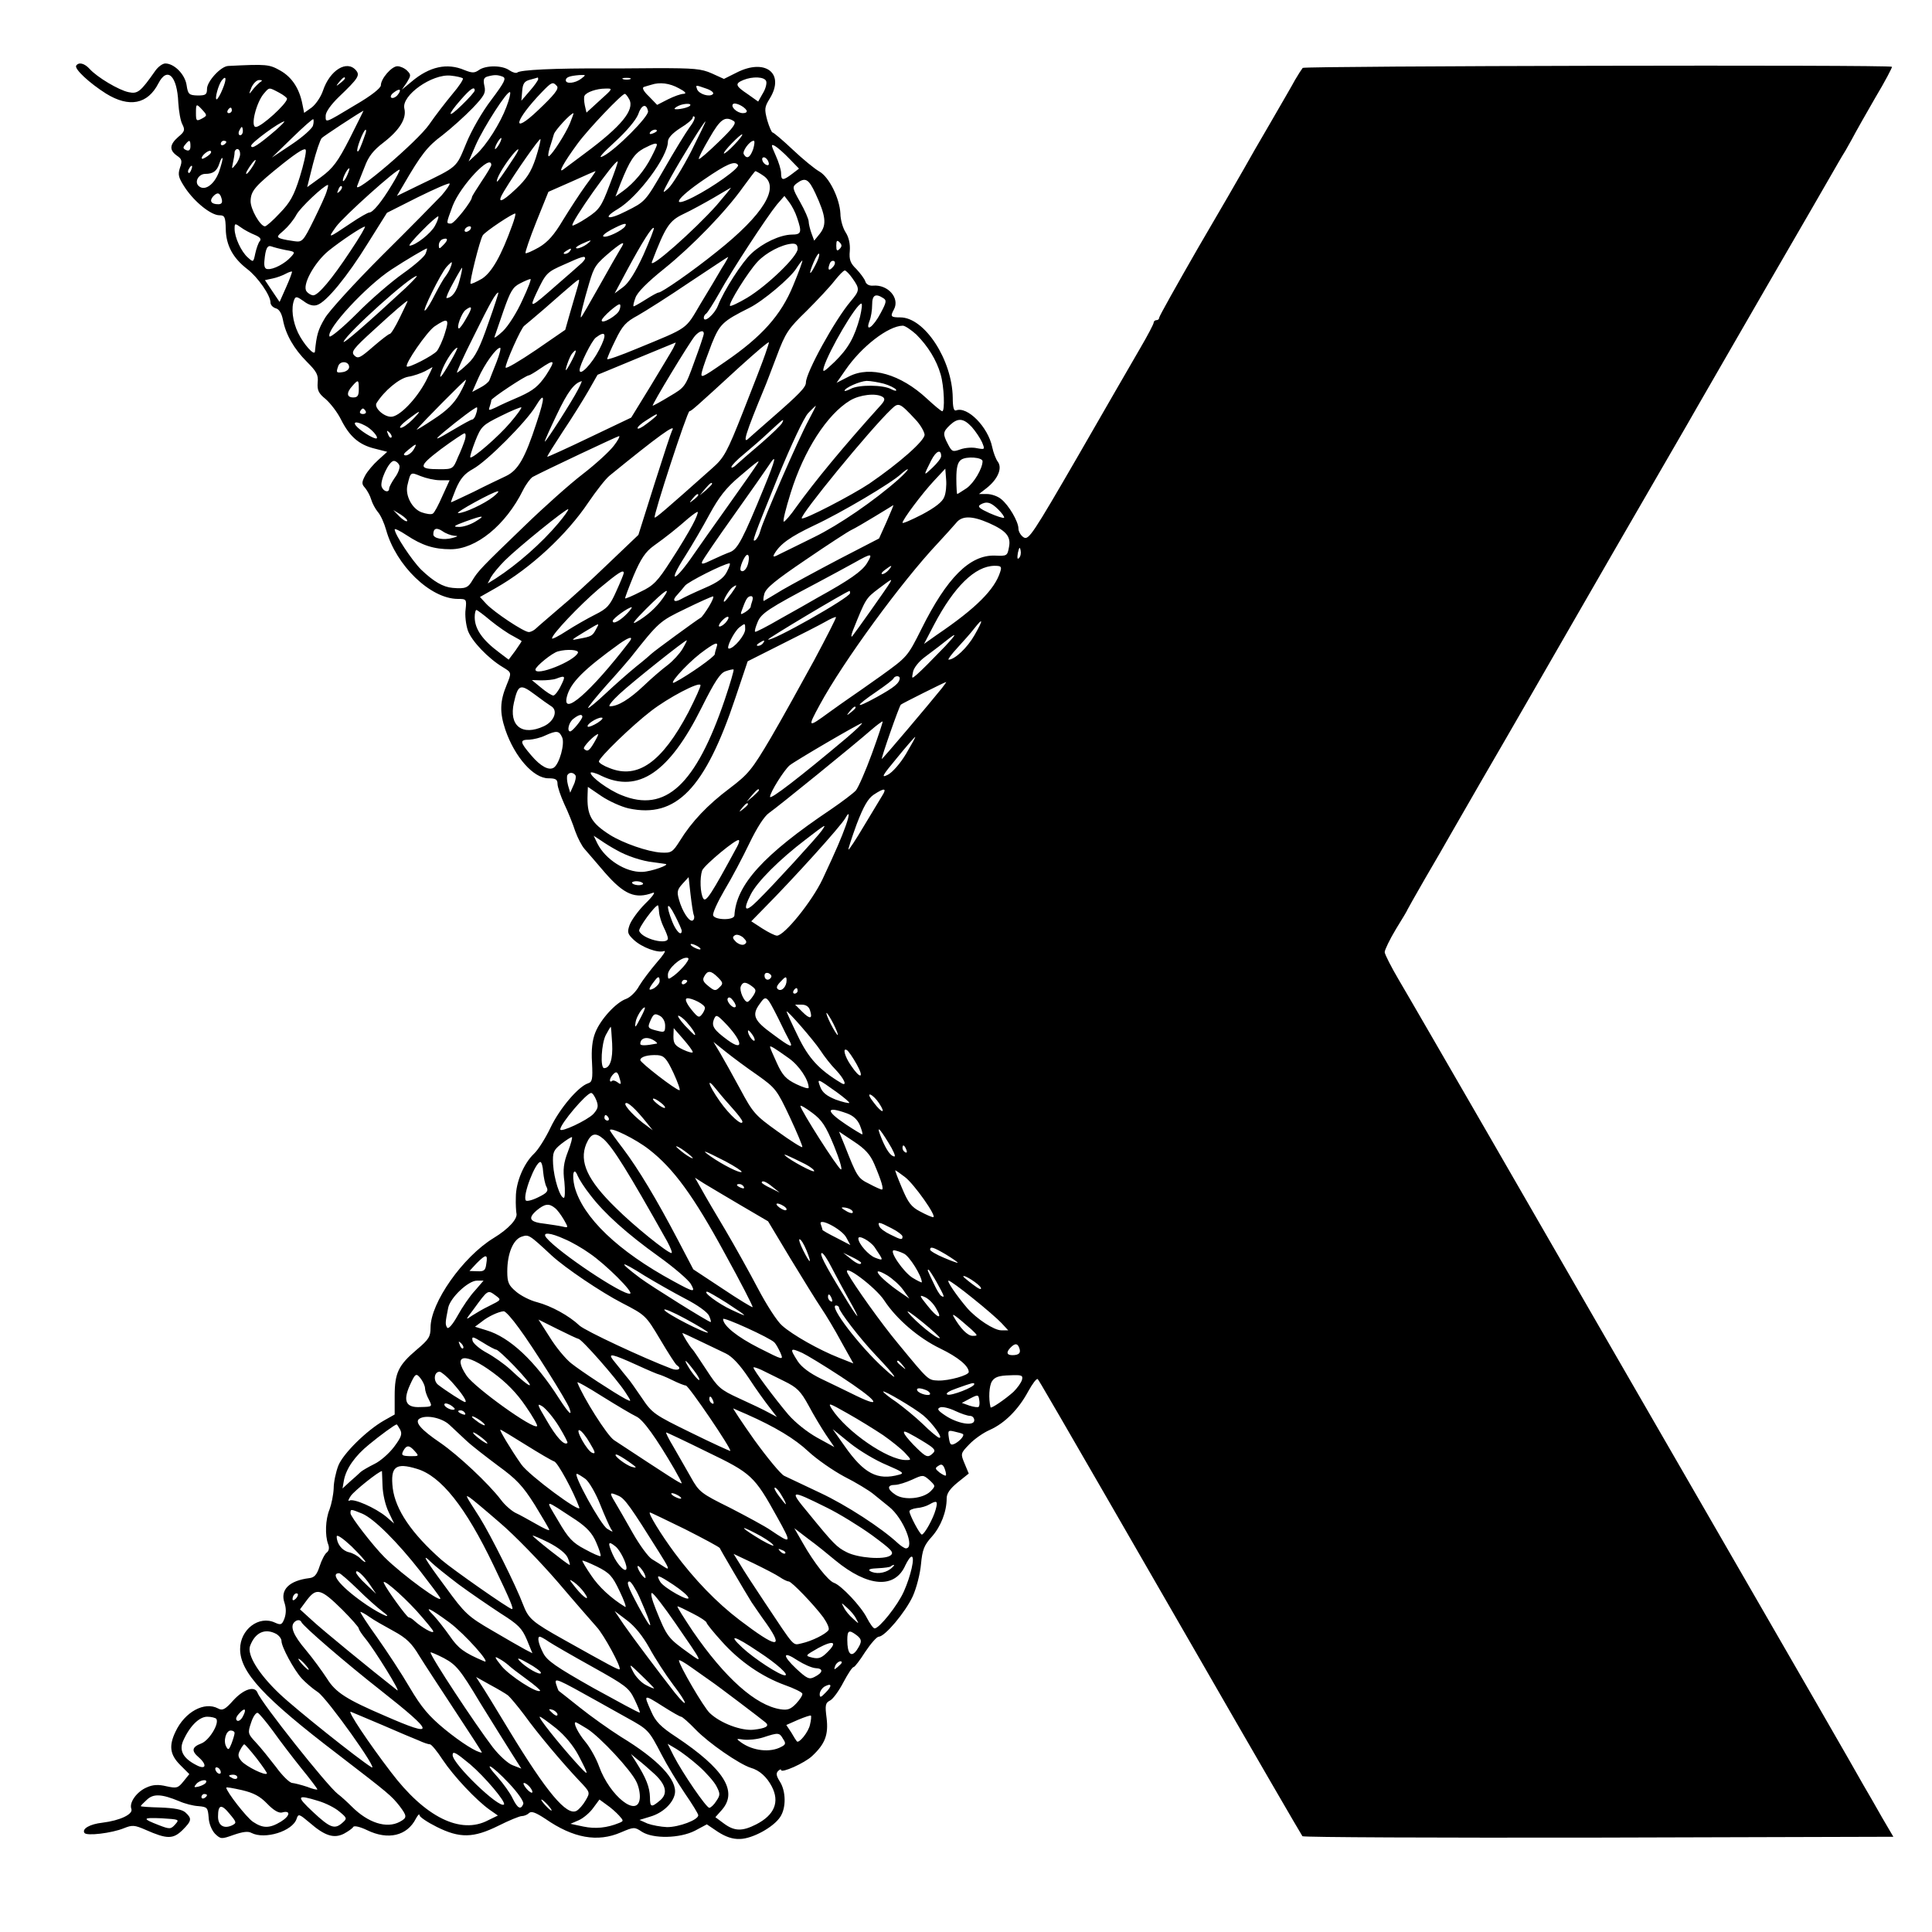 <?xml version="1.0" standalone="no"?>
<!DOCTYPE svg PUBLIC "-//W3C//DTD SVG 20010904//EN"
 "http://www.w3.org/TR/2001/REC-SVG-20010904/DTD/svg10.dtd">
<svg version="1.0" xmlns="http://www.w3.org/2000/svg"
 width="700pt" height="700pt" viewBox="0 0 700 700"
 preserveAspectRatio="xMidYMid meet">
<g transform="translate(0,700) scale(0.1,-0.1)"
fill="#000000" stroke="none">
<path d="M276 6762 c-7 -12 48 -63 108 -101 84 -52 151 -39 190 37 32 62 68
28 72 -70 2 -31 8 -67 15 -79 10 -20 8 -26 -15 -45 -32 -28 -33 -48 -5 -68 18
-12 20 -19 11 -44 -8 -25 -6 -35 19 -73 35 -52 94 -99 124 -99 19 0 22 -6 23
-50 1 -59 26 -105 78 -145 38 -29 84 -95 84 -121 0 -9 9 -18 19 -21 12 -3 21
-17 26 -41 10 -54 40 -106 87 -153 35 -35 42 -47 39 -75 -2 -28 3 -39 29 -60
17 -15 42 -47 55 -73 31 -62 65 -92 121 -106 l47 -12 -32 -29 c-18 -16 -40
-42 -48 -57 -13 -25 -13 -31 0 -45 8 -10 18 -28 22 -42 4 -14 15 -34 24 -45
10 -11 23 -40 30 -65 36 -129 160 -249 259 -250 32 0 33 -1 29 -38 -3 -21 1
-55 8 -76 13 -38 74 -102 128 -134 31 -19 31 -19 13 -63 -25 -60 -26 -100 -5
-163 34 -99 102 -176 156 -176 26 0 33 -4 33 -20 0 -11 11 -43 24 -72 14 -29
32 -74 40 -99 9 -25 24 -54 34 -65 9 -11 43 -49 74 -86 70 -80 110 -96 173
-73 12 5 1 -12 -27 -39 -26 -26 -51 -61 -57 -78 -9 -26 -7 -32 15 -53 30 -28
88 -49 110 -41 9 3 -3 -15 -26 -41 -23 -27 -52 -65 -64 -85 -11 -21 -33 -42
-47 -47 -37 -13 -93 -74 -112 -122 -11 -27 -15 -62 -12 -109 3 -60 1 -70 -14
-75 -35 -11 -103 -91 -136 -160 -18 -38 -45 -81 -60 -95 -37 -35 -66 -103 -66
-158 -1 -26 1 -51 2 -57 6 -20 -27 -57 -83 -91 -111 -68 -228 -234 -228 -324
0 -33 -6 -43 -50 -80 -66 -56 -80 -84 -80 -167 l0 -68 -39 -22 c-63 -36 -148
-120 -165 -163 -9 -23 -17 -60 -17 -83 -1 -23 -8 -57 -15 -76 -15 -36 -17 -94
-5 -126 5 -13 3 -24 -5 -30 -7 -5 -19 -28 -26 -50 -10 -31 -19 -41 -38 -43
-72 -9 -106 -42 -89 -90 6 -19 6 -37 0 -55 -9 -24 -13 -26 -35 -16 -58 27
-126 -25 -126 -96 0 -84 85 -176 355 -382 186 -143 193 -149 223 -187 27 -36
28 -42 0 -57 -47 -25 -114 -4 -173 55 -17 17 -40 38 -51 46 -38 29 -277 330
-291 367 -10 26 -50 13 -87 -27 -30 -34 -40 -39 -56 -30 -49 26 -120 -12 -154
-84 -25 -52 -20 -84 17 -121 l33 -33 -21 -26 c-20 -25 -25 -26 -62 -18 -29 7
-49 6 -71 -4 -36 -15 -65 -55 -56 -78 7 -19 -40 -42 -105 -50 -45 -5 -75 -22
-65 -37 7 -12 99 -1 143 17 30 12 38 12 79 -6 77 -34 99 -34 133 -1 34 34 35
42 11 64 -12 11 -40 16 -90 18 -39 1 -72 3 -72 5 0 2 10 12 22 23 24 23 54 21
117 -5 20 -9 51 -17 70 -18 32 -3 34 -5 37 -41 1 -22 11 -46 23 -59 21 -20 23
-20 68 -4 32 11 52 14 64 7 48 -25 150 6 164 52 6 18 9 17 47 -15 55 -48 88
-58 124 -40 16 9 31 19 34 25 4 5 25 0 50 -12 76 -37 145 -21 177 42 7 13 13
19 13 12 0 -6 28 -25 62 -42 84 -42 133 -41 224 4 38 19 76 35 85 35 8 0 20 5
26 11 8 8 24 2 59 -21 101 -70 189 -86 274 -49 47 20 49 20 76 2 41 -26 137
-24 192 4 l43 23 40 -27 c28 -18 53 -27 80 -26 46 1 122 43 146 80 22 33 21
94 -2 129 -12 19 -14 29 -6 37 6 6 11 8 11 4 0 -13 86 25 113 51 47 44 59 77
52 137 -6 46 -5 55 13 64 10 5 32 35 48 66 16 30 32 55 37 55 4 0 23 25 42 55
20 30 42 55 49 55 22 0 96 88 123 146 14 31 27 83 30 117 5 52 11 68 39 99 33
37 54 91 54 139 0 18 12 35 40 58 l40 32 -15 36 c-15 36 -15 37 17 70 18 19
51 42 74 52 54 24 104 74 139 139 16 29 31 49 35 45 7 -9 16 -23 575 -993 207
-360 380 -658 384 -663 4 -4 487 -6 1074 -5 l1067 3 -41 70 c-22 39 -53 93
-69 120 -15 28 -261 455 -547 950 -286 495 -647 1121 -802 1390 -156 270 -305
528 -333 575 -27 46 -50 91 -51 100 0 8 18 46 41 84 23 37 42 69 42 71 0 1 29
52 64 113 36 61 76 131 89 154 14 24 65 113 114 198 102 175 277 480 303 525
30 53 309 536 384 665 40 69 84 145 98 170 14 25 126 218 248 430 123 212 231
399 240 415 10 17 30 53 47 80 16 28 32 57 36 65 4 8 36 64 71 125 36 60 63
112 61 113 -8 8 -2128 3 -2135 -4 -4 -5 -17 -25 -28 -44 -10 -19 -51 -89 -89
-155 -39 -66 -81 -140 -95 -165 -14 -25 -89 -155 -167 -288 -77 -134 -141
-248 -141 -253 0 -5 -4 -9 -10 -9 -5 0 -10 -4 -10 -9 0 -5 -22 -47 -49 -93
-26 -45 -128 -221 -225 -390 -165 -285 -179 -306 -197 -295 -10 6 -19 21 -19
32 0 25 -35 85 -63 107 -12 10 -35 18 -51 18 l-29 0 27 21 c41 32 58 72 42 95
-8 10 -17 35 -21 54 -15 73 -90 149 -131 133 -8 -3 -12 11 -12 46 -2 137 -102
291 -190 291 -35 0 -37 3 -23 29 22 41 -22 91 -76 86 -14 -1 -25 5 -28 16 -3
9 -18 29 -32 44 -22 21 -27 34 -24 66 2 26 -4 50 -15 67 -10 15 -19 46 -19 68
-3 56 -41 133 -77 153 -16 9 -59 44 -96 79 -36 34 -69 62 -73 62 -3 0 -12 20
-19 44 -11 41 -10 48 9 79 56 91 -16 147 -120 94 l-46 -23 -44 20 c-38 17 -65
19 -199 19 -85 -1 -168 -1 -185 -1 -183 1 -311 -5 -321 -15 -4 -3 -16 0 -28 8
-26 19 -86 19 -111 1 -16 -11 -24 -11 -52 0 -63 27 -127 13 -192 -42 l-35 -29
18 26 c15 25 16 28 1 43 -9 9 -25 16 -35 16 -21 0 -60 -45 -60 -69 0 -10 -35
-38 -92 -71 -113 -68 -108 -66 -108 -39 0 13 19 40 48 68 70 67 77 78 62 96
-33 39 -95 1 -120 -74 -7 -21 -25 -48 -40 -60 l-28 -20 -6 30 c-11 58 -38 99
-80 123 -41 23 -49 24 -189 17 -27 -1 -77 -56 -77 -83 0 -21 -5 -24 -34 -24
-31 1 -35 4 -40 38 -6 39 -45 78 -77 78 -10 0 -26 -12 -36 -26 -54 -77 -64
-85 -97 -78 -35 7 -114 54 -141 84 -19 21 -40 26 -49 12z m1401 -46 c3 -3 -14
-29 -38 -57 -24 -29 -62 -78 -84 -110 -41 -60 -275 -260 -261 -223 4 11 16 42
27 69 14 38 31 60 69 89 58 45 84 87 75 123 -11 47 100 126 168 119 21 -2 41
-7 44 -10z m145 6 c13 -6 6 -20 -42 -84 -33 -43 -72 -111 -91 -158 -37 -89
-28 -82 -173 -152 l-78 -38 22 37 c66 114 89 143 143 183 32 25 81 69 109 98
43 45 49 56 43 81 -5 23 -2 30 12 34 26 7 36 6 55 -1z m284 -7 c-22 -17 -56
-20 -56 -6 0 11 13 16 49 19 25 1 25 1 7 -13z m-1300 -39 c-8 -20 -18 -36 -21
-36 -8 0 6 52 18 68 17 22 19 6 3 -32z m444 40 c0 -2 -8 -10 -17 -17 -16 -13
-17 -12 -4 4 13 16 21 21 21 13z m700 -3 c-1 -5 -14 -24 -31 -43 l-30 -35 3
35 c2 27 8 36 28 41 14 4 26 7 28 8 1 1 2 -2 2 -6z m333 0 c-7 -2 -19 -2 -25
0 -7 3 -2 5 12 5 14 0 19 -2 13 -5z m493 -7 c3 -8 -2 -28 -12 -44 l-17 -30
-38 27 c-45 30 -47 38 -16 51 34 14 77 12 83 -4z m-1834 -4 c-6 -5 -19 -17
-27 -28 -14 -18 -14 -17 -4 9 7 15 19 27 28 27 12 0 13 -2 3 -8z m1076 -14 c8
-10 -10 -32 -69 -88 -98 -93 -86 -38 15 67 35 36 39 38 54 21z m442 -8 c23
-12 29 -19 17 -20 -10 0 -35 -9 -57 -20 l-39 -20 -30 31 c-19 18 -26 31 -18
34 7 2 19 6 27 8 30 10 66 6 100 -13z m99 -1 c18 -6 29 -15 24 -20 -12 -12
-50 0 -57 17 -6 17 -7 17 33 3z m-1549 -14 c17 -9 30 -19 30 -23 -1 -18 -93
-102 -113 -102 -21 0 2 91 30 122 19 22 17 22 53 3z m430 -10 c-7 -8 -17 -12
-22 -9 -5 3 -1 12 9 19 22 17 30 11 13 -10z m280 17 c0 -4 -21 -28 -46 -52
-53 -52 -56 -40 -4 19 34 39 50 50 50 33z m453 -36 l-48 -44 -6 26 c-3 15 -4
31 -1 35 6 13 44 26 75 26 29 1 28 0 -20 -43z m-338 -23 c-22 -59 -73 -140
-110 -173 l-27 -25 26 60 c29 65 115 199 124 191 3 -3 -3 -27 -13 -53z m445
27 c20 -38 -28 -97 -160 -195 -36 -27 -71 -53 -79 -59 -21 -16 2 26 52 94 38
52 160 180 171 180 3 0 10 -9 16 -20z m219 -24 c-11 -9 -63 -17 -54 -8 6 6 19
12 30 14 20 4 32 1 24 -6z m206 -16 c3 -6 -3 -10 -13 -10 -21 0 -46 23 -36 33
8 7 40 -8 49 -23z m-1971 1 c17 -19 17 -20 -3 -31 -19 -10 -21 -8 -21 20 0 35
1 36 24 11z m1614 -4 c4 -18 -118 -141 -163 -163 -20 -10 -6 7 42 51 43 39 77
80 85 100 12 36 30 42 36 12z m-1508 3 c0 -5 -5 -10 -11 -10 -5 0 -7 5 -4 10
3 6 8 10 11 10 2 0 4 -4 4 -10z m427 -102 c-43 -84 -60 -107 -103 -139 l-51
-37 21 84 c12 46 26 88 32 94 7 7 128 87 151 99 1 1 -22 -45 -50 -101z m798
55 c-16 -38 -62 -110 -76 -119 -4 -2 -3 10 2 28 6 18 13 42 16 52 5 15 60 75
71 76 1 0 -5 -17 -13 -37z m433 -15 c-13 -18 -55 -86 -92 -151 -68 -118 -69
-118 -137 -152 -66 -34 -89 -27 -30 8 72 43 181 189 181 244 0 13 17 31 45 49
25 15 45 32 45 38 0 5 3 6 6 3 4 -4 -4 -21 -18 -39z m-1364 7 c-3 -11 -38 -42
-77 -68 l-72 -48 73 71 c41 40 75 70 77 68 2 -2 2 -13 -1 -23z m1525 16 c10
-7 -3 -25 -55 -75 -37 -36 -69 -64 -72 -62 -2 3 15 36 38 75 40 70 57 82 89
62z m-1659 -32 c-62 -53 -90 -72 -90 -57 0 11 104 87 120 88 3 0 -11 -14 -30
-31z m1504 -78 c-31 -60 -68 -120 -82 -133 -24 -22 -24 -20 7 37 41 74 122
205 127 205 2 0 -22 -49 -52 -109z m-1624 74 c0 -8 -4 -15 -10 -15 -5 0 -7 7
-4 15 4 8 8 15 10 15 2 0 4 -7 4 -15z m445 -7 c-19 -55 -26 -70 -30 -66 -6 5
22 78 30 78 2 0 2 -6 0 -12z m1055 8 c0 -2 -7 -7 -16 -10 -8 -3 -12 -2 -9 4 6
10 25 14 25 6z m280 -51 c-18 -19 -35 -33 -37 -31 -5 5 61 72 66 69 3 -2 -11
-19 -29 -38z m-850 5 c-6 -11 -13 -20 -16 -20 -2 0 0 9 6 20 6 11 13 20 16 20
2 0 0 -9 -6 -20z m131 -53 c-17 -51 -33 -75 -72 -112 -54 -51 -71 -54 -43 -8
44 73 128 192 132 189 2 -3 -6 -34 -17 -69z m-1251 43 c0 -13 -5 -18 -15 -14
-12 5 -13 10 -4 20 15 19 19 18 19 -6z m130 16 c0 -3 -4 -8 -10 -11 -5 -3 -10
-1 -10 4 0 6 5 11 10 11 6 0 10 -2 10 -4z m1909 -26 c-11 -31 -23 -38 -34 -19
-7 10 21 49 36 49 4 0 3 -13 -2 -30z m-349 15 c0 -3 -9 -23 -20 -44 -24 -48
-63 -94 -101 -122 l-29 -21 19 49 c33 82 49 106 83 125 35 18 48 22 48 13z
m480 -50 l35 -36 -25 -19 c-33 -25 -40 -25 -40 3 0 12 -9 41 -20 65 -17 38
-17 41 -2 33 9 -5 33 -26 52 -46z m-1774 -67 c-21 -67 -35 -92 -72 -130 -25
-27 -49 -48 -54 -48 -17 0 -53 63 -52 92 1 37 16 54 117 135 57 45 81 59 83
49 2 -9 -8 -53 -22 -98z m-333 77 c-10 -7 -20 -12 -21 -10 -7 7 23 33 31 28 5
-3 0 -11 -10 -18z m117 7 c0 -10 -7 -27 -16 -38 -15 -18 -15 -18 -10 6 3 14 6
31 6 38 0 6 5 12 10 12 6 0 10 -8 10 -18z m995 -9 c-45 -69 -65 -97 -65 -90 0
12 20 48 48 85 30 39 41 42 17 5z m-1072 -57 c-18 -47 -53 -70 -74 -49 -15 15
1 43 25 43 28 0 42 10 51 38 4 13 9 22 11 19 2 -2 -4 -25 -13 -51z m1991 38
c4 -10 1 -14 -6 -12 -15 5 -23 28 -10 28 5 0 13 -7 16 -16z m-1870 -19 c-9
-14 -18 -25 -21 -25 -5 0 5 18 20 38 17 22 18 13 1 -13z m1294 -67 c-29 -77
-37 -88 -81 -117 -27 -18 -51 -30 -53 -28 -9 8 155 240 164 232 2 -1 -12 -41
-30 -87z m-428 74 c0 -4 -16 -31 -35 -59 -19 -29 -35 -54 -35 -57 0 -15 -64
-96 -76 -96 -18 0 -18 -1 6 64 28 73 140 192 140 148z m894 0 c6 -11 -91 -80
-162 -116 -85 -43 -62 -5 38 63 83 57 113 70 124 53z m-1981 -17 c-3 -9 -8
-14 -10 -11 -3 3 -2 9 2 15 9 16 15 13 8 -4z m565 -20 c-6 -14 -13 -23 -15
-21 -5 5 15 46 22 46 3 0 -1 -11 -7 -25z m161 -36 c-36 -60 -68 -99 -81 -99
-5 0 -35 -17 -66 -38 -85 -57 -86 -58 -54 -13 28 38 223 213 230 206 2 -1 -11
-27 -29 -56z m703 -1 c-21 -29 -58 -86 -82 -125 -32 -54 -55 -80 -87 -99 -25
-14 -47 -24 -49 -21 -2 2 15 53 39 113 l44 109 84 37 c46 21 85 38 87 38 1 0
-15 -24 -36 -52z m643 36 c63 -41 2 -141 -168 -276 -88 -71 -199 -148 -211
-148 -4 0 -24 -11 -46 -25 -22 -14 -42 -25 -44 -25 -3 0 0 14 6 30 6 20 43 57
104 106 103 83 224 208 287 297 23 31 42 57 44 57 2 0 15 -7 28 -16z m190 -66
c37 -80 41 -112 16 -144 l-21 -26 -10 27 c-5 14 -10 34 -10 42 0 9 -14 41 -31
71 -29 51 -29 55 -12 68 31 23 43 16 68 -38z m-1355 -6 c-19 -20 -115 -118
-215 -217 -99 -99 -193 -202 -208 -228 -25 -42 -30 -61 -36 -121 -2 -17 -41
27 -61 68 -20 42 -26 90 -14 120 5 13 10 12 34 -5 18 -14 35 -19 49 -14 33 10
110 104 184 224 l69 110 111 56 c61 30 113 53 116 50 2 -3 -11 -22 -29 -43z
m-416 16 c-3 -13 -25 -60 -47 -105 -38 -77 -42 -81 -70 -77 -16 2 -38 6 -48 9
-17 6 -17 8 9 30 15 13 36 38 46 57 14 26 99 106 114 108 2 0 0 -10 -4 -22z
m47 -1 c-10 -9 -11 -8 -5 6 3 10 9 15 12 12 3 -3 0 -11 -7 -18z m1366 -50
c-81 -91 -247 -238 -235 -206 49 128 63 149 113 173 28 13 77 40 110 59 33 20
62 36 63 37 2 0 -21 -28 -51 -63z m-1794 23 c4 -14 0 -20 -12 -20 -25 0 -33
11 -20 27 16 18 26 16 32 -7z m2085 -69 c18 -53 16 -61 -20 -61 -42 -1 -104
-30 -145 -68 -34 -31 -100 -134 -122 -190 -13 -32 -51 -64 -51 -43 0 5 4 12 9
15 5 4 26 37 47 74 45 82 173 277 209 321 l27 31 17 -22 c10 -13 23 -38 29
-57z m-1032 -27 c-40 -111 -74 -171 -110 -194 -21 -12 -39 -20 -41 -18 -5 4
33 157 44 175 7 13 114 84 118 79 2 -2 -3 -20 -11 -42z m-280 -2 c-14 -27 -71
-72 -92 -72 -5 0 16 25 46 55 29 30 56 53 58 51 2 -2 -3 -18 -12 -34z m-653
-33 c19 -8 25 -15 18 -23 -5 -6 -12 -26 -16 -44 -7 -33 -7 -33 -27 -15 -24 21
-48 73 -48 104 0 20 1 21 23 5 12 -9 35 -21 50 -27z m1342 31 c-10 -15 -65
-42 -78 -37 -7 2 6 13 28 25 44 23 59 27 50 12z m-995 -89 c-68 -103 -117
-161 -135 -161 -7 0 -18 6 -24 14 -18 21 27 104 79 147 46 37 121 87 132 88 4
1 -19 -39 -52 -88z m435 79 c-3 -5 -11 -10 -16 -10 -6 0 -7 5 -4 10 3 6 11 10
16 10 6 0 7 -4 4 -10z m626 -94 c-29 -63 -53 -101 -73 -116 l-31 -23 46 86
c54 100 90 157 96 151 2 -2 -15 -46 -38 -98z m-724 37 c-15 -16 -17 -16 -17
-1 0 9 6 18 13 21 20 7 22 -2 4 -20z m519 2 c-11 -8 -27 -15 -35 -15 -9 1 -2
7 14 15 39 18 44 18 21 0z m916 -17 c-9 -9 -12 -7 -12 12 0 19 3 21 12 12 9
-9 9 -15 0 -24z m-794 0 c-8 -13 -43 -74 -77 -135 -35 -62 -64 -113 -66 -113
-4 0 8 51 30 125 18 60 22 67 83 118 41 33 49 34 30 5z m642 0 c0 -27 -110
-133 -183 -177 -32 -19 -60 -32 -62 -29 -7 7 66 124 100 160 31 33 87 62 124
65 15 1 21 -4 21 -19z m-1855 -4 c35 -6 36 -7 18 -26 -21 -23 -62 -45 -83 -43
-10 0 -14 9 -12 30 4 45 11 58 26 52 8 -3 31 -9 51 -13z m507 -13 c-4 -11 -41
-43 -82 -72 -41 -29 -117 -94 -167 -145 -51 -51 -96 -88 -99 -83 -14 24 134
184 225 243 55 36 120 74 128 76 1 0 -1 -9 -5 -19z m523 9 c-3 -5 -12 -10 -18
-10 -7 0 -6 4 3 10 19 12 23 12 15 0z m890 -49 c-22 -44 -27 -38 -7 9 9 21 18
35 20 30 2 -5 -4 -22 -13 -39z m-835 23 c0 -4 -8 -14 -19 -23 -10 -9 -46 -41
-81 -71 -100 -88 -103 -89 -77 -33 35 74 38 77 102 105 64 29 75 32 75 22z
m495 -36 c-14 -24 -48 -82 -77 -129 -56 -95 -41 -84 -230 -162 -60 -25 -108
-42 -108 -38 0 4 13 35 30 69 25 52 38 66 81 89 28 16 112 69 187 120 76 50
138 92 140 92 2 1 -8 -18 -23 -41z m259 -62 c-44 -108 -114 -186 -247 -277
-88 -61 -90 -61 -83 -33 4 16 20 60 35 99 29 71 39 81 137 130 48 24 147 107
169 142 11 17 21 30 22 29 2 -1 -13 -42 -33 -90z m145 68 c-15 -18 -22 -13
-13 10 3 9 10 13 16 10 5 -3 4 -12 -3 -20z m-1386 -1 c-3 -10 -12 -25 -18 -33
-7 -8 -24 -38 -39 -67 -14 -28 -30 -55 -36 -58 -14 -9 56 133 78 158 8 9 17
17 18 17 2 0 1 -8 -3 -17z m32 -49 c-10 -40 -27 -63 -47 -64 -3 0 7 25 24 55
16 30 31 55 32 55 2 0 -2 -21 -9 -46z m-628 -24 l-24 -54 -27 40 -26 39 28 6
c15 3 36 11 47 17 11 6 21 9 23 8 1 -2 -8 -27 -21 -56z m2052 31 c27 -38 26
-44 -7 -83 -57 -67 -162 -258 -162 -294 0 -17 -23 -41 -124 -129 -38 -33 -75
-66 -83 -73 -25 -25 -11 19 57 183 5 11 24 62 44 114 32 86 42 100 109 165 40
40 85 88 101 109 16 20 32 37 37 37 4 0 17 -13 28 -29z m-1619 -34 c-134 -124
-229 -207 -225 -195 13 32 243 239 265 238 3 0 -15 -19 -40 -43z m423 -44
c-19 -43 -51 -94 -71 -113 -20 -19 -34 -28 -30 -20 3 8 18 52 33 96 24 68 33
84 59 97 17 9 34 16 38 16 4 1 -9 -34 -29 -76z m198 41 c-5 -16 -16 -56 -26
-89 l-17 -60 -106 -73 c-59 -40 -108 -69 -110 -64 -3 11 56 145 68 152 4 3 36
30 71 60 115 101 124 108 127 106 1 -2 -2 -16 -7 -32z m-322 -126 c-30 -87
-47 -121 -73 -145 -19 -18 -37 -33 -40 -33 -3 0 24 60 61 133 60 122 80 157
89 157 1 0 -15 -51 -37 -112z m1431 92 c13 -8 12 -15 -9 -54 -26 -50 -57 -73
-41 -30 6 14 10 41 10 60 0 35 12 42 40 24z m-1751 -70 c-16 -33 -32 -60 -37
-60 -4 0 -31 -21 -60 -46 -47 -41 -55 -45 -68 -32 -13 13 -5 24 71 93 74 68
116 104 122 105 1 0 -12 -27 -28 -60z m795 26 c-7 -19 -64 -52 -64 -37 0 11
61 64 66 58 3 -2 2 -12 -2 -21z m872 -24 c-20 -75 -43 -115 -92 -163 -40 -38
-45 -41 -39 -19 18 59 118 230 136 230 4 0 1 -22 -5 -48z m-1427 -6 c-11 -20
-23 -36 -26 -36 -11 0 9 56 24 67 25 19 26 9 2 -31z m-77 -53 c-8 -27 -22 -56
-29 -65 -15 -17 -102 -62 -109 -56 -8 9 72 125 100 145 49 33 55 29 38 -24z
m1708 -5 c42 -42 73 -92 88 -144 13 -44 16 -134 6 -134 -4 0 -29 21 -56 46
-95 88 -204 120 -282 80 l-45 -23 32 46 c58 85 155 160 208 161 8 0 30 -15 49
-32z m-770 3 c0 -5 -15 -50 -34 -101 -33 -92 -34 -93 -90 -126 -31 -19 -59
-34 -61 -34 -6 0 134 231 153 253 16 18 32 23 32 8z m-379 -58 c-26 -51 -71
-98 -71 -74 0 18 44 107 59 118 37 28 41 12 12 -44z m268 5 c-7 -13 -44 -74
-82 -137 l-70 -114 -151 -72 c-83 -40 -152 -71 -153 -70 -2 1 24 42 56 91 33
49 74 115 93 148 l33 58 140 58 c77 32 141 58 143 59 1 0 -3 -9 -9 -21z m334
-20 c-8 -24 -44 -117 -80 -208 -59 -150 -70 -169 -112 -206 -174 -155 -206
-182 -209 -179 -6 5 118 385 126 385 7 1 19 11 180 159 71 64 102 90 108 91 1
0 -5 -19 -13 -42z m-1139 -25 c-37 -65 -49 -77 -30 -28 15 35 43 75 53 75 2 0
-8 -21 -23 -47z m165 -5 c-12 -29 -23 -59 -26 -66 -3 -7 -18 -19 -34 -27 l-28
-15 22 50 c22 50 65 110 79 110 4 0 -2 -24 -13 -52z m275 10 c-9 -18 -19 -35
-22 -38 -8 -9 10 45 20 58 18 22 19 13 2 -20z m-809 -28 c0 -8 -10 -16 -22
-18 -25 -4 -26 -2 -17 23 8 19 39 16 39 -5z m713 -30 c-27 -39 -45 -54 -93
-76 -33 -14 -73 -32 -88 -40 -26 -12 -28 -12 -23 2 3 9 6 19 6 24 0 7 125 90
136 90 3 0 22 11 42 25 53 36 56 31 20 -25z m-435 -21 c-35 -66 -96 -129 -126
-129 -27 0 -62 33 -53 49 28 45 82 90 115 96 20 3 47 13 61 20 14 8 26 14 27
15 1 0 -10 -23 -24 -51z m122 -46 c-20 -35 -46 -61 -94 -92 -36 -24 -64 -41
-61 -37 18 23 176 182 178 180 2 -1 -8 -24 -23 -51z m-365 17 c0 -23 -4 -30
-20 -30 -24 0 -26 17 -3 42 21 24 23 23 23 -12z m794 -2 c-21 -41 -115 -188
-120 -188 -2 0 18 45 44 99 39 82 63 114 90 120 1 1 -5 -14 -14 -31z m1108 22
c21 -6 40 -16 44 -21 4 -7 -3 -6 -17 1 -29 16 -118 17 -147 1 -12 -6 -22 -9
-22 -7 0 11 56 35 80 36 14 0 42 -5 62 -10z m-1258 -142 c-42 -129 -67 -172
-111 -193 -21 -10 -74 -35 -117 -57 -44 -21 -80 -38 -82 -38 -1 0 7 22 18 49
16 37 31 55 62 72 51 28 192 170 226 226 35 58 36 37 4 -59z m1254 94 c9 -6 8
-13 -5 -28 -140 -155 -240 -277 -308 -371 -20 -29 -41 -53 -45 -53 -5 0 7 47
25 105 48 154 132 284 215 334 35 21 94 28 118 13z m119 -82 c18 -19 32 -44
33 -55 0 -22 -92 -103 -200 -177 -63 -42 -238 -133 -245 -126 -9 9 248 323
324 395 27 26 30 25 88 -37z m-1592 21 c-3 -12 -10 -21 -14 -21 -4 0 -33 -16
-65 -35 -69 -41 -78 -44 -39 -11 55 46 118 93 121 90 2 -1 1 -12 -3 -23z m124
-32 c-42 -50 -138 -133 -145 -126 -2 2 6 28 18 59 21 53 26 58 93 91 38 19 72
33 74 31 2 -2 -16 -27 -40 -55z m1081 9 c-37 -68 -166 -365 -175 -401 -4 -15
-12 -30 -18 -34 -14 -9 -9 5 83 232 47 114 93 212 108 228 14 15 27 27 28 27
1 0 -11 -24 -26 -52z m-1605 32 c3 -5 -1 -10 -10 -10 -9 0 -13 5 -10 10 3 6 8
10 10 10 2 0 7 -4 10 -10z m170 -30 c-16 -16 -35 -30 -43 -30 -8 0 3 13 24 29
50 38 55 38 19 1z m885 16 c0 -2 -16 -16 -35 -30 -19 -15 -35 -23 -35 -17 0 5
15 18 33 29 36 23 37 23 37 18z m454 -28 c-3 -7 -37 -40 -75 -73 -39 -33 -79
-68 -90 -78 -10 -10 -19 -14 -19 -9 0 5 21 27 46 47 25 21 67 57 92 81 52 48
54 49 46 32z m687 -15 c14 -16 30 -40 37 -55 11 -27 11 -27 -18 -22 -16 4 -43
2 -60 -4 -28 -10 -31 -9 -45 18 -20 38 -19 45 7 70 29 27 49 25 79 -7z m-2198
5 c22 -11 48 -40 42 -46 -5 -5 -46 18 -69 39 -22 21 -7 25 27 7z m1112 -18
c-3 -5 -32 -93 -64 -194 l-58 -184 -109 -104 c-60 -58 -140 -131 -179 -163
-38 -33 -76 -65 -83 -72 -7 -7 -19 -13 -26 -13 -18 0 -126 72 -154 102 l-23
25 58 33 c125 71 256 192 335 310 28 41 62 85 77 97 173 141 244 193 226 163z
m-1017 -25 c-3 -3 -9 2 -12 12 -6 14 -5 15 5 6 7 -7 10 -15 7 -18z m267 -7
c-4 -13 -15 -42 -26 -65 -17 -42 -19 -43 -66 -43 -79 0 -78 10 5 73 42 31 81
57 85 57 5 0 5 -10 2 -22z m539 -23 c-15 -20 -65 -66 -113 -103 -47 -36 -142
-121 -210 -187 -157 -151 -169 -164 -189 -197 -16 -28 -26 -32 -72 -28 -35 3
-69 23 -114 66 -34 34 -96 128 -96 146 0 4 19 -5 43 -21 56 -37 99 -51 160
-51 92 0 199 87 262 214 11 22 27 43 35 48 43 23 306 147 313 148 4 0 -4 -16
-19 -35z m-726 -15 c-7 -11 -20 -20 -28 -20 -11 1 -8 6 9 20 30 25 34 25 19 0z
m1912 -23 c0 -7 -14 -25 -32 -42 -33 -31 -33 -31 -4 27 18 35 36 42 36 15z
m150 -18 c0 -26 -31 -79 -58 -98 -17 -11 -32 -21 -34 -21 -1 0 -3 25 -3 56 0
41 5 59 17 68 19 14 78 9 78 -5z m-791 -94 c-77 -188 -96 -224 -123 -235 -14
-5 -44 -18 -67 -29 -31 -15 -39 -17 -35 -6 3 8 54 83 114 167 60 84 117 166
127 181 31 48 26 24 -16 -78z m-1322 79 c3 -8 -4 -28 -16 -44 -11 -16 -21 -34
-21 -40 0 -16 -20 -12 -27 6 -8 20 26 94 44 94 7 0 16 -7 20 -16z m1296 4 c-4
-7 -52 -76 -107 -153 -55 -77 -109 -154 -120 -170 -73 -107 -100 -113 -33 -9
24 38 64 106 88 151 34 62 59 95 109 137 69 59 76 63 63 44z m512 -55 c-87
-77 -215 -165 -305 -209 -52 -26 -108 -53 -124 -61 -22 -12 -27 -12 -21 -1 21
37 58 63 144 104 99 46 281 154 315 186 11 10 22 18 25 18 3 -1 -12 -17 -34
-37z m166 -64 c-6 -17 -33 -38 -80 -63 -39 -20 -71 -34 -71 -30 0 11 71 106
114 152 l41 44 3 -39 c2 -22 -1 -51 -7 -64z m-1827 61 l35 0 -26 -57 c-14 -32
-29 -61 -35 -64 -6 -4 -24 -1 -41 5 -34 13 -59 60 -51 97 12 50 11 49 48 34
20 -8 51 -15 70 -15z m986 -13 c0 -2 -10 -12 -22 -23 l-23 -19 19 23 c18 21
26 27 26 19z m-793 -47 c-31 -25 -106 -60 -127 -59 -15 0 127 78 144 79 5 0
-3 -9 -17 -20z m743 6 c0 -2 -8 -10 -17 -17 -16 -13 -17 -12 -4 4 13 16 21 21
21 13z m1087 -52 c14 -14 23 -27 21 -30 -3 -2 -26 5 -53 17 -35 16 -44 23 -34
30 23 14 39 10 66 -17z m-405 -45 l-27 -60 -145 -75 c-80 -42 -172 -92 -205
-111 -33 -20 -63 -38 -67 -40 -3 -2 -3 9 1 24 5 22 40 50 152 126 79 54 153
102 164 107 11 5 49 27 85 49 36 22 66 40 67 41 1 0 -10 -27 -25 -61z m-1190
-6 c-59 -70 -147 -148 -226 -199 l-29 -18 12 23 c7 12 29 39 50 60 47 47 225
191 230 186 2 -2 -15 -26 -37 -52z m-547 9 c-3 -3 -16 5 -28 17 l-22 23 28
-17 c15 -10 25 -20 22 -23z m1034 -14 c-12 -23 -47 -82 -78 -129 -48 -75 -63
-91 -110 -113 -29 -15 -55 -26 -56 -24 -1 2 13 39 31 83 26 61 43 86 72 107
45 32 85 64 126 100 17 14 32 25 34 23 2 -2 -6 -23 -19 -47z m-787 12 c-18
-11 -45 -20 -60 -19 -22 0 -18 4 23 19 66 24 77 24 37 0z m1861 -5 c63 -28 80
-49 73 -86 -6 -33 -7 -34 -51 -32 -91 3 -174 -80 -266 -265 -51 -102 -52 -102
-146 -170 -52 -37 -105 -74 -117 -82 -12 -8 -44 -31 -72 -51 -78 -57 -79 -56
-34 27 85 157 297 447 429 587 25 27 54 59 65 72 21 27 57 27 119 0z m-1938
-46 c16 -1 16 -2 -5 -8 -33 -9 -70 -2 -70 13 0 22 12 26 34 11 11 -8 30 -15
41 -16z m2047 -81 c-6 -6 -7 0 -4 19 5 21 7 23 10 9 2 -10 0 -22 -6 -28z
m-980 -13 c-4 -25 -19 -41 -28 -32 -7 7 14 57 24 57 5 0 7 -11 4 -25z m429 -6
c-18 -29 -64 -61 -178 -124 -26 -15 -87 -50 -136 -77 -48 -28 -89 -49 -91 -47
-3 2 2 18 9 35 13 32 39 49 215 142 47 25 108 58 135 73 64 36 69 36 46 -2z
m-507 -30 c-11 -23 -33 -39 -82 -60 -37 -16 -75 -34 -85 -40 -25 -14 -33 -4
-13 16 8 9 21 24 28 33 11 14 137 78 161 81 4 1 0 -13 -9 -30z m586 6 c-7 -8
-17 -15 -23 -15 -6 0 -2 7 9 15 25 19 30 19 14 0z m404 -7 c-20 -64 -88 -132
-228 -227 l-48 -34 36 69 c73 139 149 213 219 214 25 0 27 -3 21 -22z m-1364
-4 c0 -4 -12 -33 -27 -66 -23 -52 -33 -63 -77 -85 -28 -14 -75 -41 -103 -59
-29 -19 -53 -31 -53 -27 0 15 100 120 169 179 72 60 91 72 91 58z m964 -36
c-11 -19 -126 -181 -136 -193 -5 -5 -4 4 2 20 47 117 47 117 93 152 48 36 51
38 41 21z m-574 -38 c-12 -16 -23 -30 -26 -30 -8 0 18 44 30 52 19 13 18 9 -4
-22z m-248 -17 c-24 -34 -57 -64 -97 -87 -19 -11 -5 7 36 48 70 70 93 84 61
39z m678 18 c0 -16 -287 -178 -297 -168 -3 3 278 171 295 176 1 1 2 -3 2 -8z
m-511 -48 c-13 -21 -26 -39 -30 -41 -9 -4 -173 -124 -179 -131 -3 -3 -27 -24
-55 -46 -27 -22 -77 -66 -110 -97 -33 -31 -62 -55 -64 -53 -2 2 28 39 66 82
39 43 77 87 86 98 105 133 107 134 200 179 51 25 96 45 100 45 5 1 -2 -16 -14
-36z m157 21 c-3 -9 -6 -19 -6 -22 0 -4 -9 -13 -20 -20 -18 -11 -19 -10 -9 15
13 36 19 43 31 43 5 0 7 -7 4 -16z m-452 -45 c-25 -27 -54 -43 -54 -29 0 9 57
50 69 50 2 0 -4 -9 -15 -21z m-496 -28 c26 -21 62 -46 80 -55 17 -9 32 -18 32
-19 0 -2 -11 -17 -23 -35 l-24 -32 -33 25 c-62 46 -90 86 -90 129 0 14 3 26 6
26 3 0 26 -17 52 -39z m852 -6 c-7 -8 -17 -15 -23 -15 -5 0 -2 9 8 20 21 23
35 19 15 -5z m320 -137 c-46 -84 -116 -211 -157 -281 -69 -117 -82 -132 -149
-183 -80 -60 -138 -121 -181 -191 -26 -41 -31 -44 -68 -42 -48 3 -137 34 -185
64 -69 44 -84 72 -81 147 l1 27 50 -34 c27 -18 71 -38 98 -44 172 -37 277 72
387 402 l44 131 123 62 c68 34 139 70 158 81 19 11 37 19 39 17 2 -1 -34 -72
-79 -156z m581 91 c-26 -46 -72 -89 -94 -89 -4 0 10 19 32 43 21 23 49 54 61
70 33 42 33 32 1 -24z m-1371 22 c-13 -25 -17 -27 -60 -35 -34 -7 -34 -7 15
23 60 36 58 36 45 12z m540 -1 c0 -21 -41 -70 -59 -70 -12 0 18 61 38 77 21
16 21 16 21 -7z m725 -61 c-60 -62 -80 -82 -102 -102 -20 -17 -20 -17 -15 8 2
14 21 38 41 53 55 41 54 41 81 62 39 31 37 24 -5 -21z m-1146 14 c-139 -181
-244 -272 -225 -197 13 51 62 99 191 192 37 26 52 28 34 5z m194 -24 c-10 -17
-34 -43 -53 -58 -19 -14 -59 -48 -88 -76 -52 -49 -93 -74 -122 -74 -8 0 8 20
35 45 46 43 236 194 243 194 2 0 -5 -14 -15 -31z m292 21 c-3 -5 -12 -10 -18
-10 -7 0 -6 4 3 10 19 12 23 12 15 0z m-169 -16 c-3 -9 -6 -20 -6 -24 0 -9
-95 -76 -143 -101 -34 -19 35 60 90 103 53 40 68 46 59 22z m-502 -19 c-13
-31 -154 -87 -154 -61 0 11 61 61 82 66 33 9 76 6 72 -5z m532 -170 c-105
-309 -215 -411 -374 -346 -46 18 -112 66 -112 81 0 4 18 0 39 -11 134 -64 246
12 363 247 48 96 68 126 87 132 14 5 28 8 29 6 2 -1 -12 -50 -32 -109z m-594
50 c-9 -19 -22 -35 -27 -35 -6 0 -26 13 -44 28 l-34 28 34 -1 c19 0 43 2 54 6
34 13 35 10 17 -26z m1228 28 c-1 -18 -19 -33 -84 -69 -82 -45 -81 -35 1 21
32 22 60 43 61 48 2 4 8 7 13 7 5 0 9 -3 9 -7z m-766 -124 c-95 -180 -183
-243 -285 -202 -22 8 -39 19 -39 24 0 14 121 131 189 183 62 48 174 107 179
94 2 -4 -18 -48 -44 -99z m919 88 c-45 -56 -215 -257 -218 -257 -4 0 63 192
69 197 4 4 158 81 164 82 2 1 -5 -9 -15 -22z m-1417 -65 c27 -15 13 -55 -25
-73 -79 -37 -128 1 -109 85 15 66 23 69 74 31 25 -19 52 -38 60 -43z m1104 -6
c0 -2 -8 -10 -17 -17 -16 -13 -17 -12 -4 4 13 16 21 21 21 13z m-990 -33 c-1
-10 -36 -53 -44 -53 -13 0 -5 34 12 46 19 15 32 18 32 7z m55 -22 c-16 -10
-32 -16 -35 -14 -8 7 32 33 49 33 9 0 3 -8 -14 -19z m994 -112 c-23 -63 -49
-122 -58 -133 -9 -10 -50 -41 -91 -69 -243 -163 -343 -273 -349 -384 -1 -18
-70 -17 -77 0 -3 8 16 49 41 92 26 43 66 119 90 169 27 56 54 99 72 111 33 23
310 248 368 299 22 19 41 33 43 32 1 -2 -16 -54 -39 -117z m-91 58 c-170 -143
-278 -226 -278 -214 0 16 51 97 71 114 21 17 252 152 262 153 4 0 -21 -24 -55
-53z m-1031 1 c10 -23 -10 -95 -30 -109 -18 -12 -48 4 -82 44 -42 49 -43 57
-7 57 15 1 41 7 57 15 42 19 51 18 62 -7z m116 -18 c-18 -31 -25 -35 -37 -23
-6 6 40 53 51 53 2 0 -4 -13 -14 -30z m1130 -41 c-21 -35 -49 -67 -66 -76 -26
-13 -21 -4 33 61 34 42 64 76 66 76 2 0 -13 -27 -33 -61z m-1198 -78 c3 -5 0
-22 -7 -36 l-12 -27 -8 27 c-4 16 -5 32 -2 37 7 11 21 10 29 -1z m665 -54 c0
-2 -10 -12 -22 -23 l-23 -19 19 23 c18 21 26 27 26 19z m447 -19 c-8 -13 -38
-63 -67 -111 -29 -49 -54 -87 -56 -85 -1 2 12 43 30 92 25 65 41 93 62 107 38
25 48 24 31 -3z m-487 -32 c0 -2 -8 -10 -17 -17 -16 -13 -17 -12 -4 4 13 16
21 21 21 13z m355 -76 c-17 -47 -33 -85 -85 -196 -38 -80 -138 -204 -165 -204
-7 0 -31 12 -53 26 l-40 26 46 47 c108 109 279 298 295 327 15 27 16 14 2 -26z
m-88 -20 c-16 -23 -174 -196 -232 -253 -45 -45 -55 -37 -25 22 23 46 104 127
200 200 74 57 76 58 57 31z m-743 -70 c36 -21 93 -40 133 -44 15 -2 35 -5 43
-6 22 -2 -50 -28 -83 -29 -60 -2 -133 45 -162 102 l-14 29 26 -17 c14 -10 40
-26 57 -35z m437 13 c-93 -172 -114 -205 -123 -188 -11 19 -13 74 -4 101 7 19
126 118 133 110 3 -2 0 -12 -6 -23z m-157 -249 c3 -8 1 -16 -4 -19 -12 -7 -38
32 -50 76 -8 28 -6 36 13 57 l22 24 7 -63 c4 -34 9 -68 12 -75z m-184 114 c0
-3 -9 -6 -20 -5 -11 1 -20 5 -20 9 0 3 9 6 20 5 11 -1 20 -5 20 -9z m140 -170
c0 -22 -20 -3 -34 32 -25 63 -19 79 9 24 14 -27 25 -52 25 -56z m-82 67 c1
-14 9 -39 17 -55 8 -16 15 -34 15 -40 0 -25 -93 -2 -104 27 -4 10 57 93 68 93
1 0 3 -11 4 -25z m310 -116 c-7 -5 -20 -1 -31 8 -13 13 -14 18 -5 24 7 5 20 1
31 -8 13 -13 14 -18 5 -24z m-168 -9 c8 -5 11 -10 5 -10 -5 0 -17 5 -25 10 -8
5 -10 10 -5 10 6 0 17 -5 25 -10z m-46 -63 c-10 -13 -28 -31 -41 -41 -22 -16
-23 -16 -23 3 0 21 44 61 67 61 11 0 10 -5 -3 -23z m117 -48 c19 -19 20 -23 6
-36 -14 -14 -18 -14 -40 4 -19 15 -23 23 -15 36 12 22 24 21 49 -4z m193 0
c-8 -14 -24 -10 -24 6 0 9 6 12 15 9 8 -4 12 -10 9 -15z m-404 -14 c0 -8 -10
-19 -21 -26 -22 -11 -21 -3 4 29 12 16 17 15 17 -3z m460 3 c0 -22 -17 -41
-30 -33 -8 5 -7 12 6 26 20 22 24 23 24 7z m-360 -2 c0 -3 -4 -8 -10 -11 -5
-3 -10 -1 -10 4 0 6 5 11 10 11 6 0 10 -2 10 -4z m234 -19 c16 -12 17 -16 5
-35 -8 -12 -17 -22 -21 -22 -12 0 -30 41 -24 56 7 17 17 18 40 1z m166 -17 c0
-5 -5 -10 -11 -10 -5 0 -7 5 -4 10 3 6 8 10 11 10 2 0 4 -4 4 -10z m-337 -58
c3 -4 -1 -15 -8 -25 -12 -16 -15 -15 -39 14 -14 17 -24 35 -20 40 5 9 58 -13
67 -29z m112 0 c-8 -9 -35 20 -28 31 4 6 11 3 19 -8 8 -10 12 -21 9 -23z m155
-42 c17 -36 36 -73 41 -82 14 -27 2 -22 -61 25 -68 49 -77 69 -48 109 24 34
25 33 68 -52z m115 29 c10 -31 0 -33 -28 -5 l-26 26 24 0 c15 0 26 -7 30 -21z
m-611 -21 c-22 -43 -25 -46 -21 -21 3 19 24 53 33 53 3 0 -3 -15 -12 -32z
m648 -123 c14 -22 40 -55 57 -72 31 -33 42 -61 19 -47 -80 48 -118 89 -157
170 -23 47 -41 87 -41 89 0 9 99 -105 122 -140z m-562 89 c0 -24 -3 -25 -27
-19 -37 9 -38 11 -25 40 10 22 15 24 32 15 12 -6 20 -21 20 -36z m610 6 c11
-22 18 -40 15 -40 -2 0 -14 18 -25 40 -11 22 -18 40 -15 40 2 0 14 -18 25 -40z
m-533 8 c22 -25 37 -48 30 -48 -2 0 -18 16 -36 35 -17 19 -28 35 -23 35 5 0
18 -10 29 -22z m136 0 c67 -68 76 -112 13 -66 -49 36 -58 50 -50 73 8 20 11
19 37 -7z m-405 -79 c3 -57 -8 -89 -29 -89 -15 0 -10 89 6 120 9 17 17 30 18
30 1 0 3 -28 5 -61z m292 -31 c0 -4 -16 0 -35 9 -29 14 -35 22 -35 47 l1 31
34 -39 c19 -22 35 -43 35 -48z m224 42 c-6 -5 -24 21 -24 34 0 6 6 1 14 -10 8
-10 12 -21 10 -24z m-364 0 c8 -5 13 -10 10 -11 -41 -8 -60 -8 -60 -1 0 22 25
28 50 12z m374 -125 c66 -47 71 -53 118 -153 27 -58 47 -106 45 -108 -2 -3
-43 23 -90 57 -81 58 -89 67 -135 153 -27 50 -60 109 -73 131 l-24 40 45 -36
c25 -20 76 -58 114 -84z m114 61 c37 -26 72 -78 72 -107 0 -5 -20 1 -45 13
-37 18 -50 32 -70 76 -14 30 -25 56 -25 59 0 6 16 -4 68 -41z m246 -22 c29
-52 13 -55 -21 -4 -23 33 -31 66 -14 55 5 -3 21 -26 35 -51z m-664 -31 c16
-35 26 -63 22 -63 -13 0 -142 100 -142 109 0 12 27 20 63 18 23 -2 32 -11 57
-64z m-191 -37 c1 -5 -5 -3 -12 3 -8 6 -17 8 -20 4 -4 -3 -7 -2 -7 3 0 6 6 16
12 22 10 10 14 9 20 -5 3 -10 7 -22 7 -27z m784 -34 c26 -19 46 -36 44 -38 -2
-2 -24 3 -49 12 -32 13 -48 25 -56 46 -12 32 -12 32 61 -20z m-376 -61 c18
-20 33 -40 33 -45 0 -18 -47 24 -82 74 -43 61 -51 92 -11 41 15 -19 42 -50 60
-70z m-496 32 c8 -21 6 -30 -11 -49 -22 -23 -120 -69 -120 -56 0 20 95 132
112 132 5 0 13 -12 19 -27z m1024 -10 c26 -39 11 -38 -19 2 -16 20 -21 32 -12
29 8 -3 22 -17 31 -31z m-791 2 c11 -8 18 -17 15 -19 -2 -2 -15 4 -28 15 -27
22 -15 26 13 4z m-49 -75 l20 -25 -20 15 c-43 30 -84 74 -79 82 6 9 36 -18 79
-72z m677 -82 c20 -49 31 -87 25 -85 -12 4 -146 215 -147 230 0 4 19 -7 43
-25 35 -26 49 -47 79 -120z m47 118 c22 -8 38 -22 47 -44 7 -18 11 -32 8 -32
-2 0 -29 16 -59 36 -75 50 -73 68 4 40z m-864 -16 c3 -5 1 -10 -4 -10 -6 0
-11 5 -11 10 0 6 2 10 4 10 3 0 8 -4 11 -10z m147 -115 c89 -69 162 -170 274
-376 58 -105 103 -193 101 -195 -1 -2 -51 28 -109 67 l-106 70 -56 107 c-76
145 -143 257 -199 331 -26 34 -47 63 -47 66 0 14 94 -32 142 -70z m867 25 c17
-27 27 -50 22 -50 -13 0 -29 22 -46 63 -21 51 -12 46 24 -13z m-51 -78 c26
-61 35 -92 27 -92 -3 0 -24 9 -46 21 -41 20 -44 26 -89 140 l-20 49 54 -36
c41 -27 59 -47 74 -82z m-981 91 c35 -32 88 -117 230 -370 13 -24 20 -43 16
-43 -14 0 -137 99 -201 163 -104 101 -134 168 -108 232 17 39 33 44 63 18z
m-129 -45 c-16 -41 -19 -66 -13 -110 3 -32 2 -58 -2 -58 -14 0 -36 70 -39 122
-2 43 1 50 29 73 18 14 35 25 39 25 3 0 -3 -24 -14 -52z m452 -24 c0 -3 -13 4
-30 16 -16 12 -30 24 -30 26 0 3 14 -4 30 -16 17 -12 30 -24 30 -26z m774 30
c3 -8 2 -12 -4 -9 -6 3 -10 10 -10 16 0 14 7 11 14 -7z m-655 -42 c34 -18 61
-36 58 -38 -6 -6 -69 26 -112 56 -38 27 -26 23 54 -18z m289 -10 c17 -9 32
-20 32 -25 0 -8 -86 38 -105 56 -10 9 9 1 73 -31z m-950 -28 c2 -20 7 -45 12
-54 8 -15 3 -22 -30 -38 -22 -11 -43 -16 -45 -11 -12 18 35 139 53 139 4 0 9
-16 10 -36z m171 -84 c51 -67 134 -141 247 -222 56 -40 108 -85 117 -100 18
-32 12 -31 -63 10 -201 109 -328 231 -358 342 -11 45 -3 75 11 40 6 -14 26
-45 46 -70z m1139 66 c33 -24 119 -146 103 -146 -5 0 -26 9 -48 21 -31 16 -43
32 -65 85 -15 35 -26 64 -24 64 1 0 17 -11 34 -24z m-594 -103 l99 -58 81
-135 c45 -74 95 -155 112 -180 17 -25 50 -80 73 -123 l43 -77 -53 21 c-71 28
-167 82 -205 116 -18 15 -57 76 -88 135 -31 59 -84 154 -117 210 -34 57 -73
123 -86 147 l-25 44 33 -21 c19 -11 78 -47 133 -79z m116 66 l25 -20 -32 16
c-18 8 -33 18 -33 20 0 10 16 4 40 -16z m-105 1 c3 -6 -1 -7 -9 -4 -18 7 -21
14 -7 14 6 0 13 -4 16 -10z m-684 -77 c8 -6 22 -25 32 -42 17 -30 17 -30 -5
-25 -13 3 -41 7 -62 10 -57 6 -65 19 -32 48 30 25 45 27 67 9z m829 7 c8 -5
12 -11 9 -14 -3 -3 -14 1 -25 9 -21 16 -8 20 16 5z m250 -22 c0 -5 -9 -4 -20
2 -11 6 -20 12 -20 14 0 2 9 2 20 -1 11 -3 20 -9 20 -15z m-23 -93 l14 -26
-50 26 c-28 14 -51 27 -51 29 0 3 -3 11 -6 20 -11 28 78 -18 93 -49z m163 35
c22 -11 40 -25 40 -30 0 -13 -4 -13 -44 7 -19 9 -37 22 -40 30 -7 17 -2 17 44
-7z m-1231 -99 c50 -46 181 -134 255 -172 85 -44 86 -45 138 -132 29 -49 56
-91 60 -93 20 -13 5 -22 -19 -13 -105 40 -312 137 -333 156 -38 36 -102 71
-154 85 -25 6 -60 24 -77 39 -26 22 -31 33 -31 72 0 65 21 115 51 126 27 9 27
9 110 -68z m48 59 c24 -10 64 -33 89 -51 59 -40 161 -142 147 -146 -24 -8
-259 149 -303 202 -18 22 13 20 67 -5z m1122 -29 c33 -49 34 -50 2 -38 -24 9
-61 51 -61 70 0 14 43 -9 59 -32z m-247 -11 c21 -52 14 -52 -12 0 -11 22 -17
40 -13 40 5 0 16 -18 25 -40z m505 -15 c23 -14 43 -28 43 -30 0 -2 -22 6 -50
18 -27 11 -50 25 -50 29 0 13 11 10 57 -17z m-152 3 c20 -9 65 -81 65 -104 0
-2 -15 5 -33 16 -33 20 -88 100 -68 100 5 0 22 -5 36 -12z m-262 -50 c15 -29
43 -81 62 -115 52 -91 36 -77 -22 20 -64 104 -86 147 -75 147 5 0 21 -24 35
-52z m107 17 c0 -10 -16 -4 -40 16 l-25 20 33 -16 c17 -8 32 -18 32 -20z
m-1358 -4 c-3 -24 -8 -28 -32 -27 l-29 1 26 28 c34 34 41 34 35 -2z m575 -44
c38 -23 103 -60 145 -82 45 -23 81 -49 87 -62 6 -13 8 -23 6 -23 -8 0 -216
130 -255 159 -84 63 -76 67 17 8z m867 -89 c44 -67 124 -136 203 -174 64 -31
103 -63 103 -85 0 -12 -72 -32 -110 -31 -38 2 -34 -2 -146 134 -61 73 -161
214 -183 255 -21 41 102 -51 133 -99z m68 39 l23 -32 -35 24 c-77 53 -111 99
-45 60 19 -12 45 -35 57 -52z m122 27 c28 -51 31 -58 16 -49 -5 3 -17 23 -26
43 -10 20 -19 40 -21 45 -2 4 -2 7 1 7 2 0 16 -21 30 -46z m160 -20 c3 -9 -8
-4 -29 12 -19 14 -35 28 -35 29 0 10 59 -28 64 -41z m-1833 -10 c-18 -19 -46
-60 -63 -91 -19 -34 -34 -50 -38 -43 -7 12 -7 17 4 72 8 37 73 98 104 98 l24
0 -31 -36z m1804 -28 c44 -35 91 -76 104 -90 l24 -26 -25 0 c-26 0 -89 41
-124 81 -39 46 -75 99 -67 99 5 0 45 -29 88 -64z m-1729 10 c21 -16 22 -15
-26 -39 -19 -9 -46 -25 -60 -34 -24 -17 -24 -16 5 22 54 74 52 72 81 51z m836
-26 c81 -53 83 -56 19 -26 -48 22 -107 66 -89 66 4 0 35 -18 70 -40z m382 14
c3 -8 2 -12 -4 -9 -6 3 -10 10 -10 16 0 14 7 11 14 -7z m378 -35 c25 -42 5
-36 -32 11 -30 37 -30 40 -8 30 13 -6 31 -24 40 -41z m-827 -87 c-6 -6 -153
69 -158 82 -3 7 32 -8 78 -33 46 -25 82 -47 80 -49z m475 90 c0 -13 76 -112
133 -172 76 -80 89 -102 32 -50 -89 80 -204 230 -176 230 6 0 11 -4 11 -8z
m365 -110 c-7 -7 -88 59 -115 93 -8 11 15 -5 52 -35 37 -30 65 -56 63 -58z
m-1524 35 c49 -66 171 -260 182 -289 12 -33 -3 -18 -38 36 -86 135 -178 221
-262 246 l-42 13 24 18 c23 19 62 37 80 38 6 1 31 -27 56 -62z m1639 -4 c23
-22 24 -23 4 -23 -18 0 -44 26 -69 70 -8 15 9 2 65 -47z m-714 -47 c6 -6 15
-23 22 -38 11 -27 11 -27 -78 18 -79 40 -130 81 -130 105 0 9 170 -68 186 -85z
m-710 13 c12 -1 136 -142 169 -192 24 -37 24 -37 2 -26 -41 22 -162 101 -198
130 -20 16 -55 58 -77 94 l-41 64 68 -34 c38 -19 72 -35 77 -36z m440 -8 c32
-15 75 -36 94 -45 23 -11 51 -41 83 -89 26 -40 60 -87 75 -106 l27 -35 -30 16
c-16 9 -64 32 -106 51 -70 32 -78 40 -119 103 -25 38 -47 71 -50 74 -9 8 -41
60 -37 60 2 0 30 -13 63 -29z m-738 -31 c5 0 34 -27 65 -59 83 -87 73 -95 -15
-12 -21 19 -59 46 -85 60 -26 14 -49 34 -51 44 -3 16 1 15 37 -7 22 -14 45
-26 49 -26z m-120 5 c-3 -3 -9 2 -12 12 -6 14 -5 15 5 6 7 -7 10 -15 7 -18z
m2015 1 c7 -18 -1 -26 -25 -26 -21 0 -23 11 -6 28 16 16 25 15 31 -2z m-786
-18 c15 -7 78 -45 139 -85 130 -85 159 -120 56 -70 -37 18 -94 46 -128 62 -39
19 -69 41 -83 62 -31 48 -29 51 16 31z m-601 -43 c41 -19 79 -35 82 -35 4 -1
25 -9 47 -20 22 -11 45 -20 50 -20 10 0 167 -231 161 -237 -1 -1 -65 28 -142
66 -133 65 -141 70 -179 127 -22 32 -44 64 -50 70 -5 7 -17 20 -25 31 -8 10
-21 26 -29 36 -20 26 -1 21 85 -18z m-520 -28 c49 -36 86 -74 118 -121 26 -37
45 -71 42 -73 -13 -14 -224 138 -255 182 -54 80 -5 86 95 12z m728 8 c15 -19
23 -35 19 -35 -4 0 -18 16 -31 35 -29 45 -22 45 12 0z m757 18 c13 -16 12 -17
-3 -4 -17 13 -22 21 -14 21 2 0 10 -8 17 -17z m-430 -57 c47 -23 60 -36 89
-89 18 -34 47 -82 63 -106 l30 -44 -62 34 c-36 20 -80 55 -105 84 -49 58 -126
161 -126 170 0 3 12 -1 28 -8 15 -7 52 -26 83 -41z m-1204 -3 c36 -40 58 -73
48 -73 -6 0 -71 42 -98 63 -18 15 -14 47 6 47 5 0 26 -17 44 -37z m-111 10 c7
-10 14 -25 14 -33 0 -8 6 -27 14 -41 13 -26 13 -26 -30 -27 -53 -3 -65 21 -39
79 20 44 23 46 41 22z m2177 -2 c-3 -11 -17 -30 -31 -44 -29 -26 -81 -62 -83
-56 -8 33 -5 78 5 94 10 16 26 21 64 22 44 2 49 0 45 -16z m-1398 -133 c25
-11 72 -77 138 -190 15 -26 27 -49 27 -52 0 -5 -49 27 -245 156 -25 16 -113
156 -133 209 -2 5 39 -18 91 -51 53 -33 107 -65 122 -72z m1225 117 c0 -11
-83 -43 -97 -38 -9 4 5 13 34 23 56 20 63 22 63 15z m-176 -21 c9 -3 16 -10
16 -14 0 -10 -38 -1 -46 11 -6 10 7 12 30 3z m-9 -92 c33 -27 76 -87 57 -81
-6 2 -33 24 -59 50 -26 25 -69 60 -95 79 -27 18 -48 35 -48 38 0 7 114 -60
145 -86z m201 31 c-2 -3 -17 -1 -33 4 l-28 10 30 16 c29 15 30 14 33 -5 2 -11
1 -22 -2 -25z m-962 21 c3 -8 2 -12 -4 -9 -6 3 -10 10 -10 16 0 14 7 11 14 -7z
m-937 -30 c-7 -7 -37 7 -37 17 0 6 9 5 21 -1 11 -7 19 -14 16 -16z m378 -62
c19 -31 33 -58 31 -60 -11 -11 -40 20 -75 81 -35 59 -37 65 -15 51 13 -9 40
-41 59 -72z m1175 -32 c30 -21 66 -50 79 -64 24 -26 24 -26 3 -26 -65 0 -214
102 -268 185 -15 24 -12 23 57 -16 41 -23 99 -59 129 -79z m315 70 c8 0 15 -7
15 -16 0 -23 -62 -12 -106 18 -27 18 -30 24 -17 29 9 3 33 -3 54 -13 21 -10
45 -18 54 -18z m-810 6 c104 -46 175 -89 224 -135 30 -28 89 -69 130 -91 42
-21 89 -50 104 -62 16 -13 42 -34 58 -47 52 -41 96 -151 61 -151 -4 0 -17 8
-28 18 -60 56 -188 139 -282 183 -59 28 -118 56 -131 62 -13 7 -61 65 -108
130 -46 65 -80 117 -76 114 5 -2 26 -12 48 -21z m-1020 4 c3 -6 -1 -7 -9 -4
-18 7 -21 14 -7 14 6 0 13 -4 16 -10z m-57 -42 c15 -14 43 -40 62 -58 19 -18
71 -58 115 -91 66 -48 89 -72 133 -142 28 -46 52 -86 52 -90 0 -4 -21 6 -47
21 -27 15 -60 34 -76 41 -15 8 -39 29 -52 47 -45 59 -154 161 -219 206 -71 48
-95 76 -76 88 24 15 81 3 108 -22z m128 1 c3 -6 -5 -3 -20 6 -14 10 -26 19
-26 22 0 7 39 -17 46 -28z m-306 -19 c8 -16 4 -27 -22 -62 -18 -24 -50 -52
-71 -62 -20 -10 -43 -23 -50 -29 -7 -7 -25 -23 -40 -36 l-26 -24 5 29 c8 43
40 89 92 131 40 33 92 71 99 72 1 1 7 -8 13 -19z m455 -55 c48 -30 94 -57 103
-60 13 -4 70 -109 91 -167 9 -25 -183 117 -210 156 -38 54 -81 126 -76 126 3
0 44 -25 92 -55z m232 7 c20 -33 22 -41 9 -36 -19 7 -64 88 -46 82 7 -2 24
-23 37 -46z m1076 -80 c58 -25 65 -30 45 -35 -79 -22 -128 4 -198 104 l-43 61
63 -51 c35 -28 94 -63 133 -79z m165 63 c11 -10 10 -14 -3 -25 -14 -11 -21 -8
-51 21 -20 19 -40 42 -46 52 -8 15 -1 14 39 -9 26 -15 54 -32 61 -39z m111 49
c6 -5 -10 -24 -28 -34 -16 -8 -19 -5 -23 20 -4 27 -3 29 21 23 14 -3 28 -7 30
-9z m-1742 -14 c14 -11 22 -20 18 -20 -4 0 -18 9 -32 20 -14 11 -22 20 -18 20
4 0 18 -9 32 -20z m814 -50 c162 -78 172 -87 255 -237 54 -97 53 -99 -24 -47
-20 14 -87 50 -147 81 -105 52 -112 57 -142 111 -18 31 -46 81 -63 110 -17 28
-29 52 -26 52 2 0 68 -31 147 -70z m-1058 2 c16 -18 15 -18 -17 -18 -29 1 -33
3 -25 19 12 22 22 22 42 -1z m775 -38 c30 -21 32 -24 12 -19 -24 7 -72 45 -57
45 5 0 25 -12 45 -26z m1149 -50 c-2 -2 -12 3 -23 11 -16 13 -17 16 -4 24 11
8 17 5 23 -11 4 -11 6 -22 4 -24z m-1916 24 c87 -26 176 -138 277 -349 62
-129 74 -159 67 -159 -10 0 -217 145 -255 178 -109 96 -167 182 -177 260 -9
78 10 94 88 70z m-125 -61 c1 -30 10 -70 22 -95 l20 -42 -29 25 c-39 32 -118
67 -133 58 -6 -4 -4 4 5 17 12 18 102 90 113 90 0 0 1 -24 2 -53z m736 24 c13
-11 37 -52 53 -93 16 -40 34 -80 39 -88 9 -12 7 -12 -14 1 -24 15 -125 199
-110 199 4 0 18 -9 32 -19z m1250 -44 c-27 -27 -95 -34 -127 -13 -31 20 -32
36 -2 36 12 0 40 9 62 19 39 18 40 18 63 -2 22 -21 22 -21 4 -40z m-539 -17
c10 -16 16 -30 14 -30 -2 0 -13 14 -25 30 -13 17 -19 30 -14 30 4 0 16 -13 25
-30z m-591 0 c22 -10 44 -41 146 -204 36 -57 40 -67 20 -54 -12 8 -33 21 -46
29 -13 8 -44 50 -69 94 -25 44 -54 95 -65 113 -21 35 -20 37 14 22z m218 0 c8
-5 11 -10 5 -10 -5 0 -17 5 -25 10 -8 5 -10 10 -5 10 6 0 17 -5 25 -10z m535
-42 c45 -22 118 -67 164 -100 73 -54 82 -63 67 -74 -23 -16 -117 -9 -158 12
-36 18 -48 30 -140 143 -70 84 -66 85 67 19z m-1184 -55 c53 -45 147 -142 210
-215 62 -73 126 -146 141 -163 26 -28 90 -146 83 -153 -3 -4 -41 17 -200 106
-118 66 -130 77 -150 129 -25 67 -117 251 -157 315 -53 83 -53 82 -37 73 8 -5
57 -46 110 -92z m277 9 c38 -26 58 -47 72 -80 11 -25 18 -47 16 -50 -3 -2 -28
9 -57 25 -44 23 -60 40 -96 102 -49 83 -56 82 65 3z m1302 38 c-9 -33 -41 -90
-50 -90 -7 0 -44 70 -45 84 0 5 12 10 27 12 15 1 35 7 45 13 28 16 32 13 23
-19z m-2078 -14 c43 -18 128 -103 211 -209 35 -45 67 -88 71 -95 18 -31 -136
81 -201 146 -42 42 -123 147 -123 159 0 16 0 16 42 -1z m1171 -57 c67 -34 123
-64 125 -68 2 -6 92 -159 115 -196 7 -10 31 -46 55 -79 64 -92 35 -87 -98 14
-84 64 -164 147 -236 244 -49 66 -98 146 -89 146 3 0 60 -28 128 -61z m318
-56 c7 -8 -12 0 -42 17 -72 43 -87 59 -22 25 28 -14 57 -33 64 -42z m225 -56
c119 -98 217 -105 255 -17 8 16 17 30 22 30 13 0 -3 -70 -28 -126 -22 -50 -89
-134 -106 -134 -5 0 -17 17 -28 38 -21 42 -93 118 -119 127 -21 7 -73 73 -113
144 l-31 54 51 -39 c29 -21 72 -56 97 -77z m-1702 -6 c-2 -2 -10 4 -19 13 -9
9 -27 19 -41 22 -25 6 -44 31 -44 57 0 9 23 -7 54 -36 29 -29 52 -54 50 -56z
m733 15 c6 -14 9 -26 7 -26 -6 0 -134 101 -134 106 0 2 26 -9 58 -25 35 -18
62 -39 69 -55z m173 41 c16 -12 40 -60 40 -78 0 -22 -33 10 -50 49 -19 43 -17
51 10 29z m615 -25 c-3 -3 -11 0 -18 7 -9 10 -8 11 6 5 10 -3 15 -9 12 -12z
m-20 -86 c13 -9 28 -16 33 -16 10 0 91 -84 125 -130 14 -20 23 -40 19 -46 -10
-15 -61 -40 -97 -48 -34 -7 -22 -20 -136 151 -36 54 -76 115 -88 136 l-23 37
72 -34 c39 -19 82 -41 95 -50z m-1164 -26 c42 -31 111 -78 152 -105 65 -41 78
-54 96 -96 l20 -49 -27 14 c-15 8 -69 39 -120 69 -86 50 -98 61 -167 156 -78
105 -90 127 -52 90 12 -12 56 -47 98 -79z m584 -25 c17 -35 26 -61 20 -57 -51
31 -96 73 -123 114 -18 26 -32 50 -32 53 0 3 24 -7 53 -21 46 -23 56 -34 82
-89z m94 50 c0 -5 -6 -1 -14 9 -8 11 -15 24 -15 30 0 5 7 1 15 -10 8 -10 14
-23 14 -29z m887 30 c-22 -16 -54 -19 -74 -7 -8 6 3 9 29 10 23 1 45 4 47 7 3
3 8 5 11 5 3 0 -3 -7 -13 -15z m-1884 -59 l21 -31 -36 34 c-21 19 -37 39 -37
44 0 14 28 -11 52 -47z m-46 -14 c32 -32 73 -68 89 -80 45 -33 -1 -14 -55 22
-90 61 -138 116 -101 116 4 0 34 -26 67 -58z m1144 16 c27 -18 52 -39 54 -46
8 -19 -88 34 -102 57 -16 28 -10 27 48 -11z m-324 -27 c26 -36 1 -23 -30 16
-25 31 -26 34 -7 21 13 -9 29 -26 37 -37z m-607 -67 c33 -37 61 -71 61 -75 0
-10 -44 16 -68 38 -7 7 -17 13 -21 13 -7 0 -80 101 -90 124 -9 21 61 -38 118
-100z m808 49 c53 -121 52 -136 -4 -33 -38 71 -45 90 -32 90 5 0 22 -26 36
-57z m-1077 -45 c33 -33 60 -64 60 -68 0 -5 11 -21 24 -37 33 -40 132 -200
115 -187 -97 76 -274 221 -308 253 l-44 40 26 35 c34 44 50 40 127 -36z m-168
40 c-7 -7 -12 -8 -12 -2 0 14 12 26 19 19 2 -3 -1 -11 -7 -17z m1375 -89 c102
-148 101 -146 51 -110 -78 56 -81 59 -122 161 -15 37 -20 60 -13 58 7 -3 44
-51 84 -109z m655 16 c11 -20 11 -20 -11 0 -13 11 -28 29 -33 40 -11 20 -11
20 11 0 13 -11 28 -29 33 -40z m-592 19 c28 -14 50 -29 50 -33 0 -4 25 -35 55
-68 65 -73 146 -128 228 -158 34 -12 62 -26 64 -31 2 -5 -8 -21 -22 -36 -20
-21 -31 -25 -57 -21 -90 14 -201 113 -318 283 -33 50 -59 90 -55 90 3 0 28
-12 55 -26z m-881 -33 c55 -41 155 -153 125 -140 -73 31 -94 47 -124 91 -19
27 -45 60 -58 74 -39 39 -15 28 57 -25z m-291 21 c15 -11 54 -33 87 -51 48
-26 67 -45 94 -90 19 -31 79 -122 132 -203 54 -82 97 -148 95 -148 -18 0 -75
36 -135 85 -57 47 -84 79 -126 150 -29 50 -83 132 -119 183 -36 50 -63 92 -60
92 3 0 18 -8 32 -18z m1015 -113 c20 -37 59 -97 86 -133 53 -69 58 -93 6 -29
-54 69 -151 198 -185 247 l-33 49 45 -34 c29 -22 57 -57 81 -100z m-1261 94
c6 -15 163 -150 288 -248 198 -156 200 -173 15 -92 -140 60 -179 85 -210 135
-17 26 -51 73 -77 104 -45 53 -58 85 -41 101 9 9 21 9 25 0z m-91 -43 c10 -6
19 -17 19 -26 0 -21 45 -104 73 -135 13 -14 39 -37 59 -50 34 -23 224 -290
194 -272 -47 29 -274 210 -333 266 -76 72 -118 141 -107 173 18 49 54 66 95
44z m2102 -4 c21 -16 21 -25 1 -55 -20 -28 -34 -13 -34 37 0 35 6 38 33 18z
m-1115 -24 c15 -10 86 -51 158 -91 120 -67 133 -76 153 -118 12 -25 21 -47 19
-48 -2 -2 -77 39 -168 89 -136 77 -168 99 -182 127 -18 35 -22 59 -12 59 3 0
18 -8 32 -18z m761 -37 c66 -43 112 -85 95 -85 -19 0 -111 60 -154 100 -55 51
-30 45 59 -15z m248 -2 c-20 -20 -31 -24 -53 -19 -28 7 -28 7 21 35 56 30 71
22 32 -16z m-1257 -183 c46 -74 98 -158 116 -186 l33 -52 -31 12 c-17 6 -49
35 -73 66 -64 84 -225 328 -225 343 0 2 22 -7 49 -21 44 -24 58 -40 131 -162z
m1215 126 c29 -1 28 -16 -4 -32 -19 -10 -27 -6 -66 30 -52 49 -49 66 5 30 22
-14 51 -27 65 -28z m-1113 11 c7 -7 37 -30 66 -51 29 -21 51 -40 49 -42 -10
-11 -112 55 -140 90 -25 31 -27 37 -10 27 12 -6 27 -17 35 -24z m118 -28 c0
-12 -55 19 -78 44 -11 12 -2 10 31 -9 26 -14 47 -30 47 -35z m-855 31 c10 -11
16 -20 13 -20 -3 0 -13 9 -23 20 -10 11 -16 20 -13 20 3 0 13 -9 23 -20z
m1469 -60 c24 -16 186 -139 200 -151 15 -13 1 -21 -43 -26 -44 -5 -120 23
-159 60 -22 20 -112 175 -112 191 0 4 21 -8 46 -26 26 -18 56 -40 68 -48z
m476 66 c0 -2 -7 -9 -15 -16 -13 -11 -14 -10 -9 4 5 14 24 23 24 12z m-680
-93 c0 -2 -13 3 -30 12 -16 8 -37 30 -46 48 -16 31 -15 31 30 -13 25 -24 46
-46 46 -47z m-529 -26 c8 -7 35 -39 59 -71 49 -68 135 -170 197 -236 42 -44
42 -44 25 -73 -9 -16 -24 -33 -33 -38 -36 -19 -108 67 -244 291 -48 80 -95
156 -104 169 l-16 25 50 -28 c28 -15 57 -32 66 -39z m329 -24 c19 -11 65 -36
102 -57 78 -43 79 -45 125 -133 19 -37 57 -100 84 -140 27 -39 49 -75 49 -80
0 -17 -70 -43 -113 -43 -23 1 -55 7 -71 13 l-29 13 39 12 c45 13 82 48 89 82
10 51 -60 125 -195 207 -41 26 -109 74 -150 107 -41 33 -76 60 -76 60 -1 1 -5
11 -9 24 -7 25 1 21 155 -65z m822 35 c-18 -19 -22 -20 -22 -6 0 9 8 21 17 27
27 15 29 3 5 -21z m-586 -53 c30 -19 58 -35 62 -35 4 0 28 -21 52 -46 48 -50
159 -126 200 -139 32 -9 58 -33 76 -67 30 -57 10 -104 -56 -138 -51 -26 -79
-25 -117 3 l-31 23 24 27 c58 67 7 148 -165 263 -57 37 -76 57 -91 92 -29 65
-30 65 46 17z m-1526 -34 c-6 -12 -16 -19 -21 -15 -6 4 -4 13 7 25 21 24 29
18 14 -10z m1140 7 c0 -6 -6 -5 -15 2 -8 7 -15 14 -15 16 0 2 7 1 15 -2 8 -4
15 -11 15 -16z m-1030 -61 c24 -34 70 -94 102 -134 32 -39 58 -74 58 -76 0 -3
-17 1 -37 9 -21 7 -45 13 -54 14 -9 0 -36 26 -59 58 -24 31 -56 71 -73 89 -29
31 -30 34 -17 72 7 22 18 37 24 35 6 -3 31 -33 56 -67z m395 23 c55 -24 114
-49 132 -56 17 -8 35 -14 41 -14 5 0 26 -25 46 -56 40 -60 122 -147 170 -181
l30 -21 -35 -17 c-100 -53 -229 11 -353 175 -81 106 -159 223 -145 218 8 -3
59 -25 114 -48z m1550 2 c-5 -27 -41 -71 -48 -61 -2 2 -11 16 -20 32 l-18 27
43 19 c24 10 45 17 46 15 2 -1 1 -16 -3 -32z m-2151 20 c11 -18 -27 -79 -55
-89 -34 -13 -36 -27 -9 -50 32 -28 26 -47 -9 -28 -47 24 -62 52 -48 86 23 53
58 89 88 89 15 0 30 -4 33 -8z m1231 -34 c33 -27 63 -64 81 -98 41 -79 40 -80
-10 -25 -63 70 -139 165 -130 165 4 0 30 -19 59 -42z m113 -2 c47 -30 158
-149 178 -192 9 -18 14 -45 12 -61 -8 -70 -108 9 -147 116 -11 31 -34 71 -50
90 -26 31 -46 71 -35 71 2 0 21 -11 42 -24z m-1278 -15 c0 -5 -5 -22 -11 -38
-9 -23 -12 -25 -19 -12 -12 21 -1 59 16 59 8 0 14 -4 14 -9z m1987 -21 c11
-16 10 -21 -6 -29 -40 -22 -103 -15 -146 16 -19 14 -18 14 10 10 17 -2 48 1
70 8 55 18 59 18 72 -5z m-1907 -71 c22 -29 39 -53 37 -55 -7 -8 -73 25 -91
44 -14 16 -15 24 -6 41 6 12 13 21 15 21 3 0 23 -23 45 -51z m1602 -28 c27
-24 56 -57 64 -73 14 -27 14 -32 -1 -54 -8 -13 -20 -24 -25 -24 -11 0 -97 126
-129 188 l-22 44 32 -19 c17 -10 54 -38 81 -62z m-829 7 c53 -45 131 -137 123
-146 -17 -16 -186 147 -186 179 0 16 11 10 63 -33z m670 -37 c40 -38 47 -69
20 -93 -33 -28 -38 -27 -38 10 -1 37 -14 70 -50 127 l-19 30 24 -20 c14 -10
42 -35 63 -54z m-1573 8 c0 -6 -4 -7 -10 -4 -5 3 -10 11 -10 16 0 6 5 7 10 4
6 -3 10 -11 10 -16z m1044 -40 c33 -35 55 -67 52 -75 -9 -23 -21 -16 -39 21
-9 19 -33 52 -53 75 -59 65 -23 46 40 -21z m-984 21 c0 -5 -7 -7 -15 -4 -8 4
-15 8 -15 10 0 2 7 4 15 4 8 0 15 -4 15 -10z m-114 -19 c-3 -5 -15 -11 -26
-14 -17 -4 -19 -3 -9 9 12 15 44 20 35 5z m1174 -16 c7 -9 11 -17 8 -20 -2 -2
-12 4 -21 15 -9 11 -13 20 -8 20 5 0 14 -7 21 -15z m-952 -60 c23 -24 42 -35
54 -32 32 9 30 -12 -4 -33 -41 -25 -65 -25 -101 -1 -23 15 -97 110 -97 124 0
3 25 -2 57 -9 42 -10 65 -22 91 -49z m-218 31 c0 -3 -4 -8 -10 -11 -5 -3 -10
-1 -10 4 0 6 5 11 10 11 6 0 10 -2 10 -4z m403 -21 c27 -8 61 -25 77 -39 28
-23 28 -25 11 -40 -28 -25 -44 -20 -107 39 -62 58 -59 64 19 40z m832 -15 c10
-11 16 -20 13 -20 -3 0 -13 9 -23 20 -10 11 -16 20 -13 20 3 0 13 -9 23 -20z
m258 -38 c17 -19 17 -20 0 -27 -44 -18 -86 -22 -129 -13 l-47 10 30 13 c16 7
40 27 52 44 l23 31 26 -19 c15 -10 35 -28 45 -39z m-1403 -36 c-29 -13 -50 0
-50 32 0 44 12 47 42 10 26 -31 26 -33 8 -42z m-205 4 c-16 -18 -20 -18 -59
-3 -62 24 -61 28 10 25 63 -4 65 -4 49 -22z"/>
</g>
</svg>

